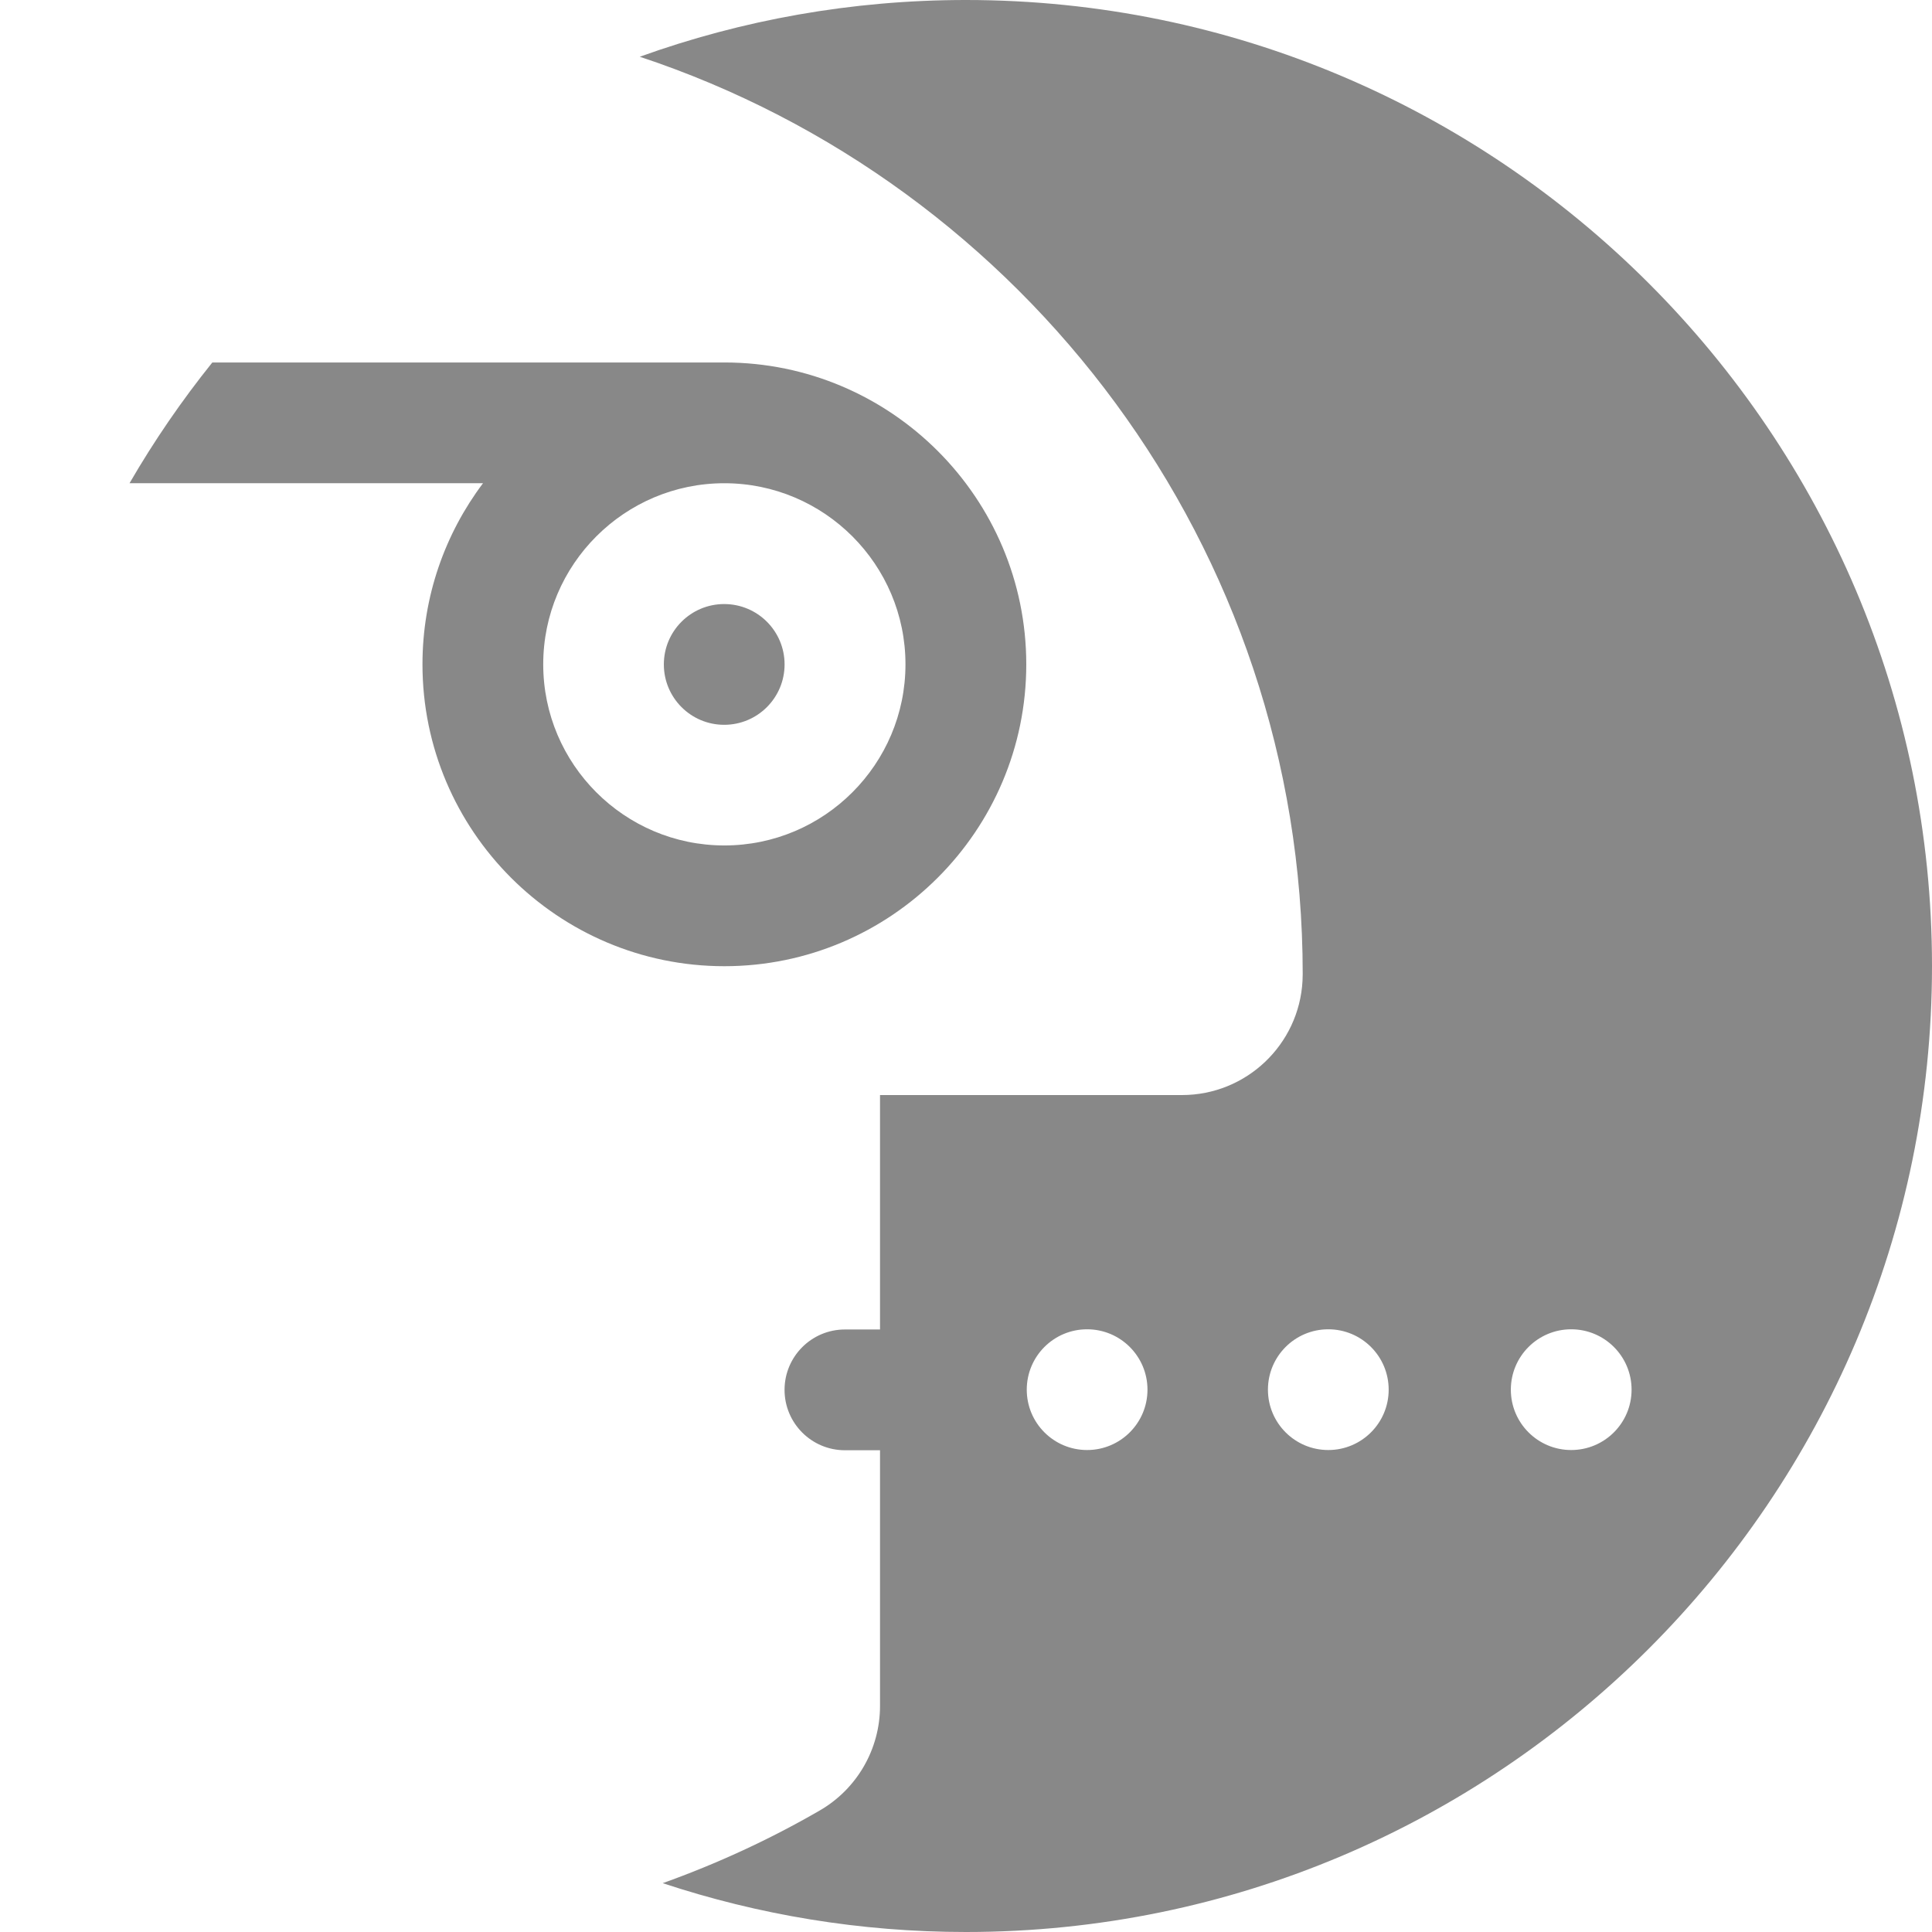 <?xml version="1.0" encoding="iso-8859-1"?>
<!-- Generator: Adobe Illustrator 17.0.2, SVG Export Plug-In . SVG Version: 6.00 Build 0)  -->
<!DOCTYPE svg PUBLIC "-//W3C//DTD SVG 1.1//EN" "http://www.w3.org/Graphics/SVG/1.1/DTD/svg11.dtd">
<svg version="1.1" xmlns="http://www.w3.org/2000/svg" xmlns:xlink="http://www.w3.org/1999/xlink" x="0px" y="0px" width="400px"
	 height="400px" viewBox="0 0 400 400" style="enable-background:new 0 0 400 400;" xml:space="preserve">
<g id="BK" style="display:none;">
	<rect x="-3100" y="-1580" style="display:inline;fill:#FFFFFF;" width="5100" height="4060"/>
</g>
<g id="Comp">
	<g id="_x34_4">
		<path style="fill:#888888;" d="M162.44,137.562c0,6.9-5.595,12.502-12.506,12.502c-6.897,0-12.492-5.602-12.492-12.502
			c0-6.907,5.595-12.499,12.492-12.499C156.845,125.063,162.44,130.658,162.44,137.562"/>
		<path style="fill:#888888;" d="M199.986,0c-23.682,0-46.418,4.149-67.529,11.747c79.636,26.381,137.255,101.543,137.255,189.918
			c0,0.469-0.018,0.942-0.042,1.422c-0.709,13.173-11.621,23.633-24.963,23.633h-62.509v48.535h-7.264
			c-6.907,0-12.502,5.595-12.502,12.502c0,6.9,5.595,12.502,12.502,12.502h7.264v52.945c0,8.915-4.752,17.166-12.478,21.639
			c-10.382,6.008-21.276,11.024-32.512,15.046C156.972,396.437,178.079,400,199.986,400C310.275,400,400,310.282,400,200.004
			C400,89.718,310.275,0,199.986,0z M225.075,300.213c-6.914,0-12.495-5.595-12.495-12.495c0-6.907,5.581-12.502,12.495-12.502
			c6.897,0,12.499,5.595,12.499,12.502C237.574,294.618,231.972,300.213,225.075,300.213z M275.008,300.213
			c-6.907,0-12.495-5.595-12.495-12.495c0-6.907,5.588-12.502,12.495-12.502s12.502,5.595,12.502,12.502
			C287.51,294.618,281.915,300.213,275.008,300.213z M325.299,300.213c-6.904,0-12.495-5.595-12.495-12.495
			c0-6.907,5.592-12.502,12.495-12.502c6.907,0,12.502,5.595,12.502,12.502C337.802,294.618,332.207,300.213,325.299,300.213z"/>
		<path style="fill:#888888;" d="M149.969,100.048c20.68,0,37.5,16.824,37.5,37.497c0,20.673-16.82,37.497-37.5,37.497
			c-20.673,0-37.5-16.82-37.5-37.497S129.296,100.048,149.969,100.048 M87.468,137.548c0,34.459,28.039,62.494,62.502,62.494
			s62.509-28.035,62.509-62.494c0-34.463-28.042-62.502-62.494-62.502H43.96c-6.322,7.87-12.058,16.228-17.145,25.001h73.187
			C92.142,110.497,87.468,123.486,87.468,137.548"/>
	</g>
</g>
</svg>
